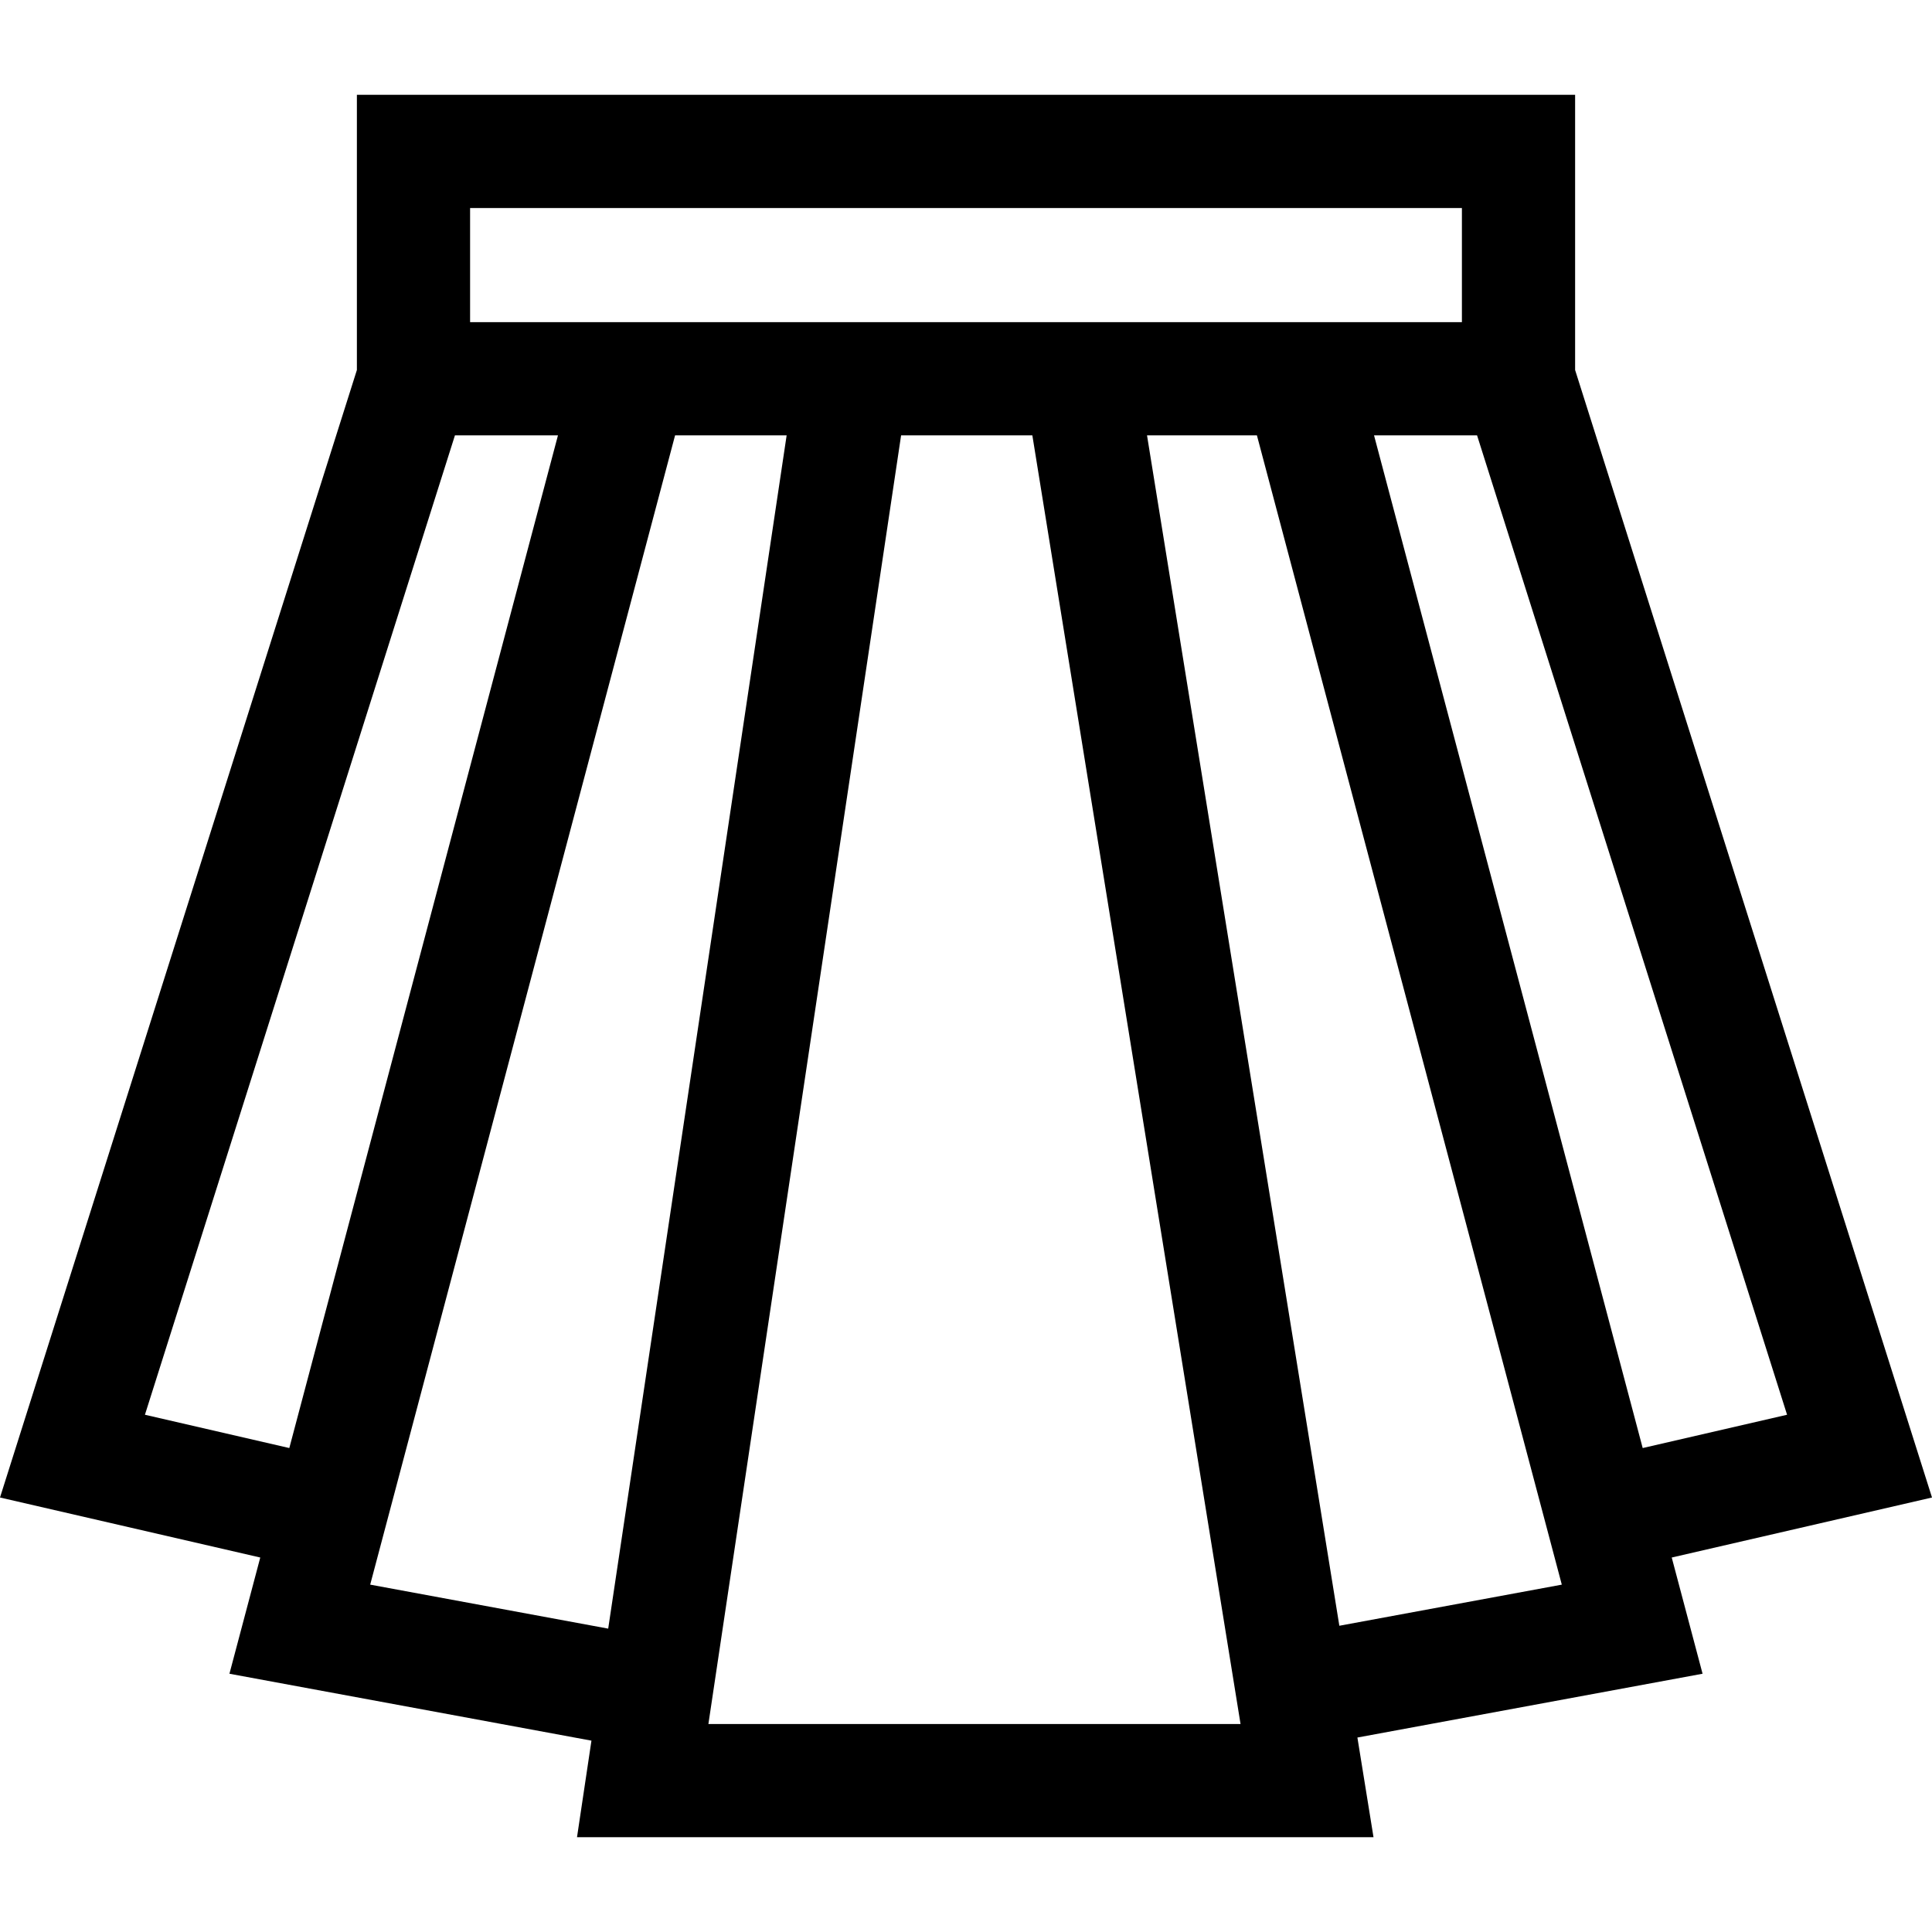 <svg id="Capa_1" enable-background="new 0 0 512 512" height="512" viewBox="0 0 512 512" width="512" xmlns="http://www.w3.org/2000/svg"><path d="m443.027 412.759 68.973-15.906-94.579-298.798v-72.93h-322.842v72.93l-94.579 298.798 68.973 15.906-8.17 30.798 95.937 17.733-3.826 25.585h211.079l-4.267-26.411 91.471-16.908zm-7.697-29.013-71.197-268.374h27.302l82.156 259.55zm-310.751-328.621h262.842v30.248h-262.842zm-86.171 319.798 82.156-259.55h27.302l-71.196 268.373zm59.697 45.02 80.798-304.571h29.565l-47.289 316.23zm89.629 36.932 51.068-341.502h34.782l55.172 341.502zm167.206-26.034-50.968-315.468h29.124l80.798 304.571z"/></svg>